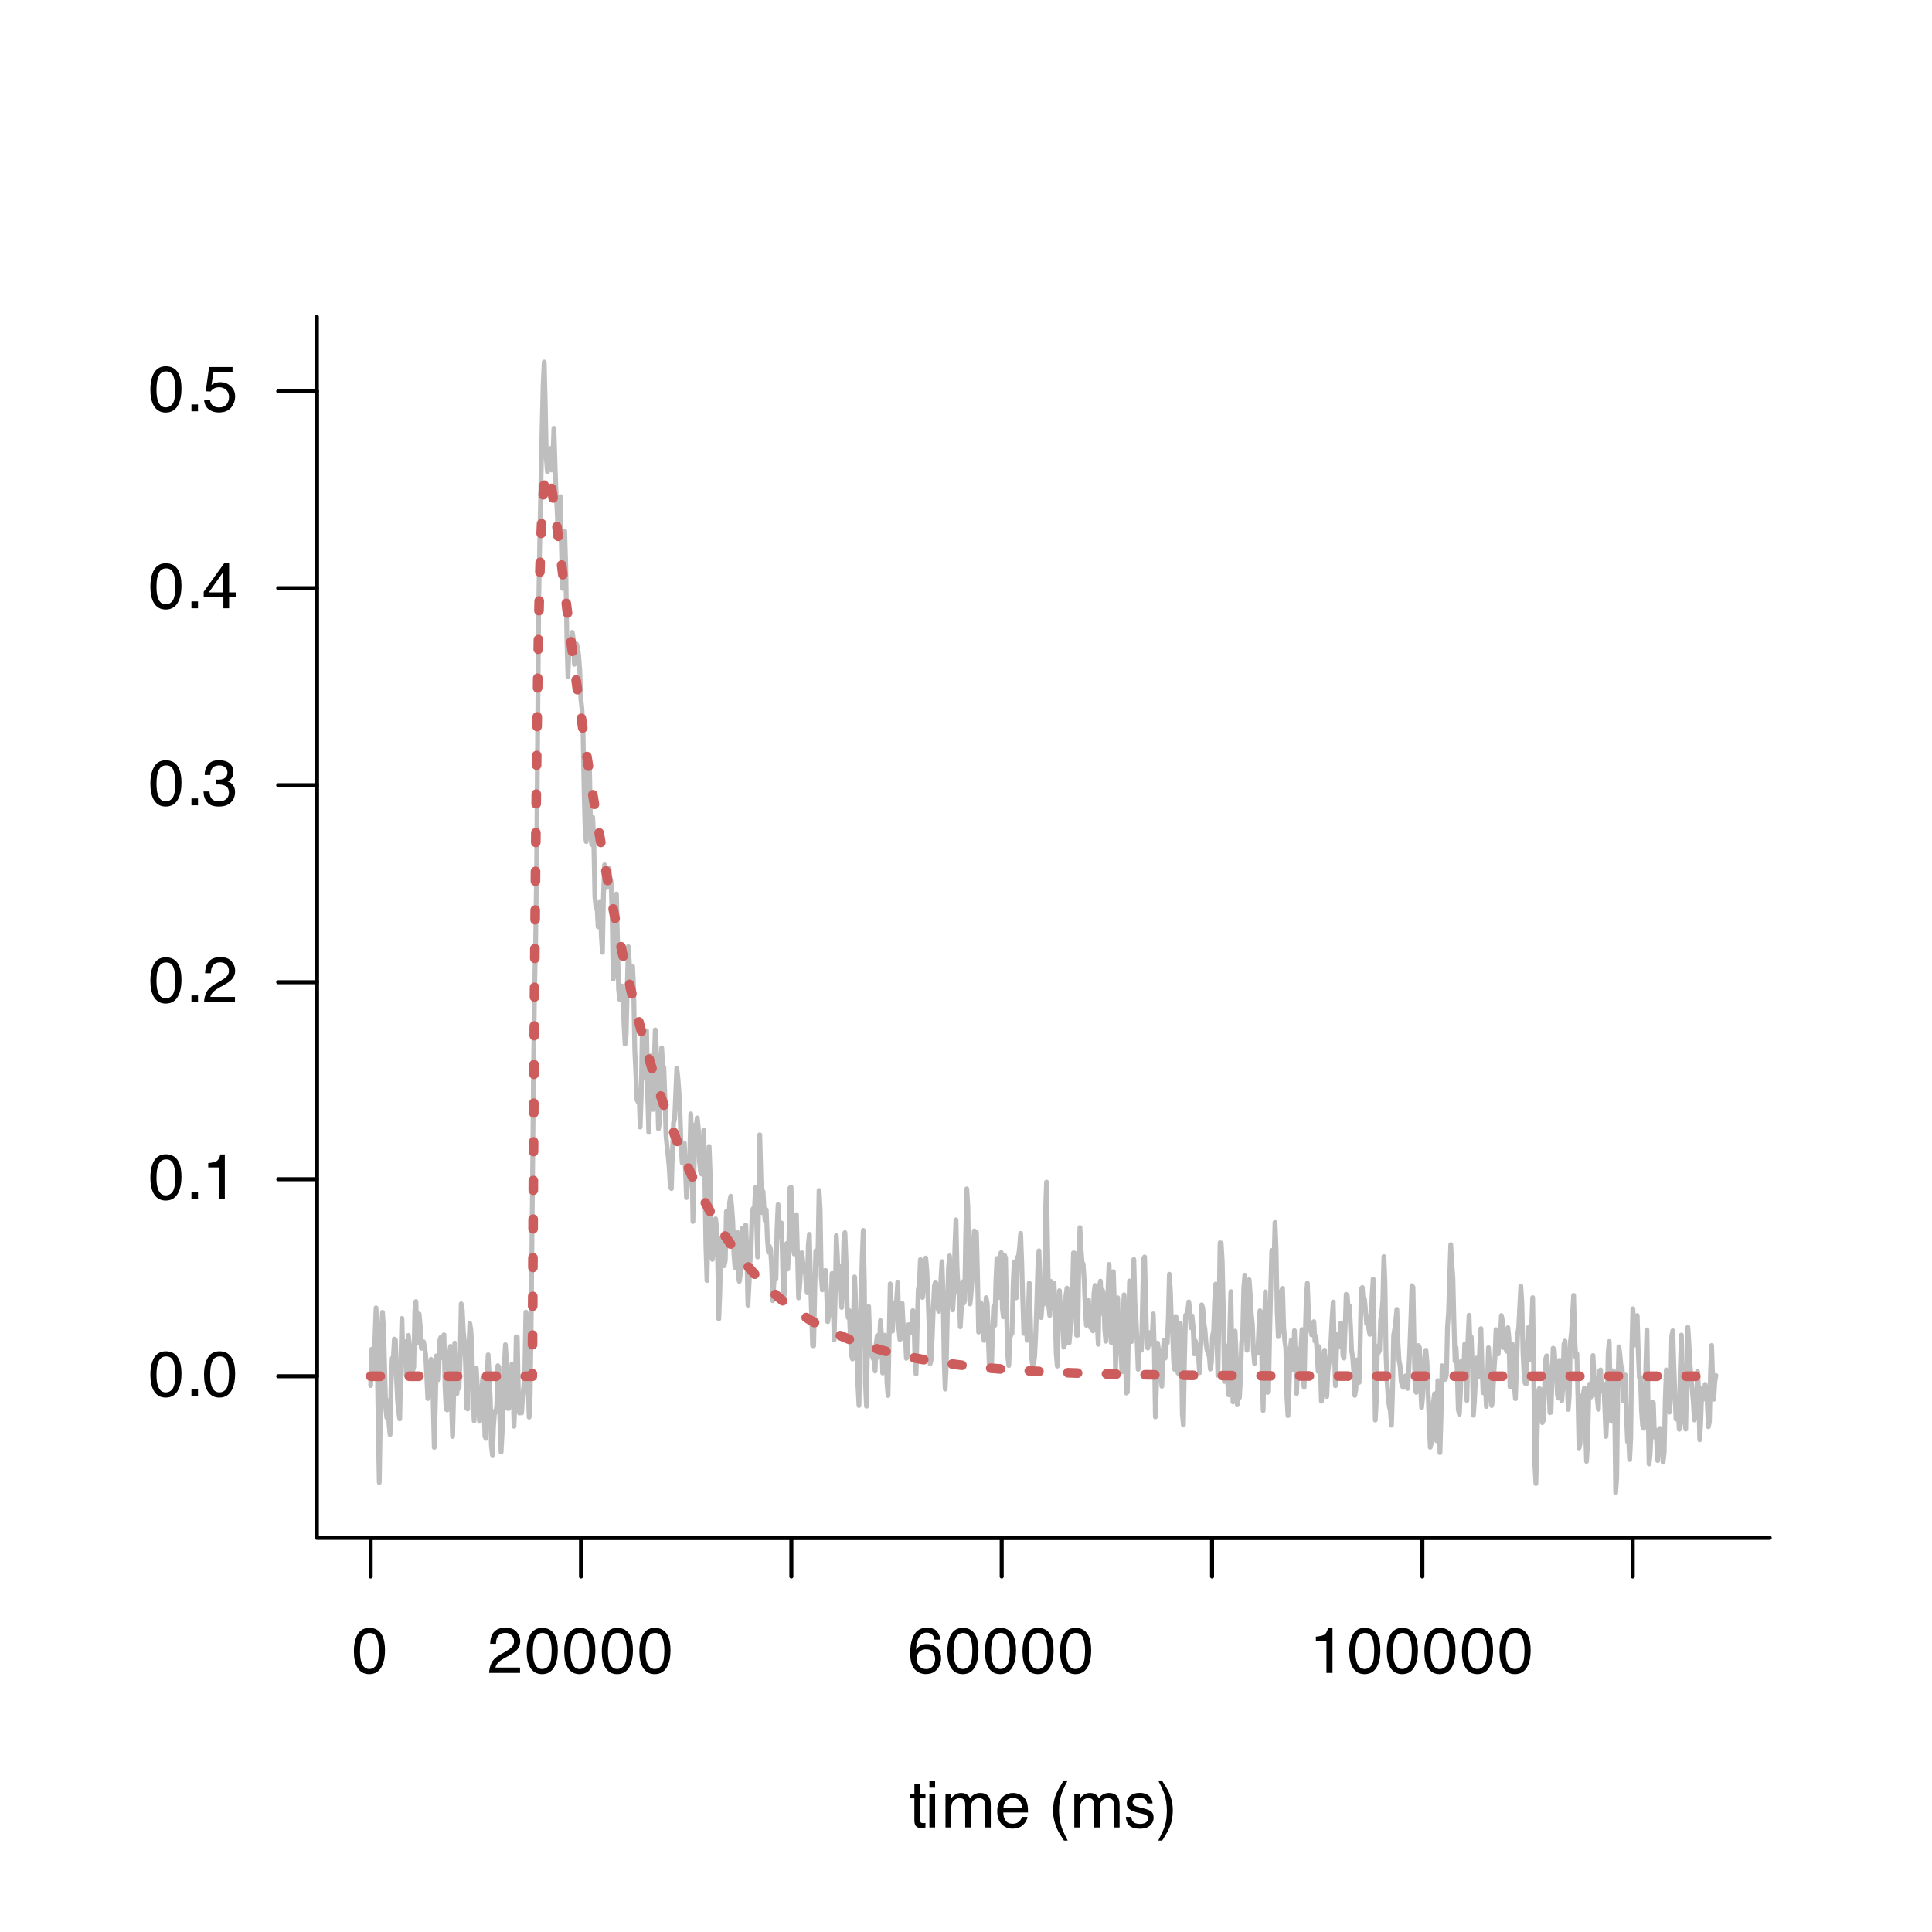 <?xml version="1.0" encoding="UTF-8"?>
<svg xmlns="http://www.w3.org/2000/svg" xmlns:xlink="http://www.w3.org/1999/xlink" width="360" height="360" viewBox="0 0 360 360">
<defs>
<g>
<g id="glyph-0-0">
<path d="M 0.391 0 L 0.391 -8.609 L 7.219 -8.609 L 7.219 0 Z M 6.141 -1.078 L 6.141 -7.531 L 1.469 -7.531 L 1.469 -1.078 Z M 6.141 -1.078 "/>
</g>
<g id="glyph-0-1">
<path d="M 3.25 -8.391 C 4.332 -8.391 5.117 -7.941 5.609 -7.047 C 5.984 -6.359 6.172 -5.41 6.172 -4.203 C 6.172 -3.066 6 -2.125 5.656 -1.375 C 5.164 -0.301 4.359 0.234 3.234 0.234 C 2.234 0.234 1.484 -0.203 0.984 -1.078 C 0.578 -1.816 0.375 -2.801 0.375 -4.031 C 0.375 -4.977 0.5 -5.797 0.75 -6.484 C 1.207 -7.754 2.039 -8.391 3.25 -8.391 Z M 3.234 -0.734 C 3.785 -0.734 4.223 -0.973 4.547 -1.453 C 4.867 -1.941 5.031 -2.848 5.031 -4.172 C 5.031 -5.117 4.91 -5.898 4.672 -6.516 C 4.441 -7.129 3.988 -7.438 3.312 -7.438 C 2.688 -7.438 2.227 -7.145 1.938 -6.562 C 1.656 -5.977 1.516 -5.117 1.516 -3.984 C 1.516 -3.129 1.609 -2.441 1.797 -1.922 C 2.078 -1.129 2.555 -0.734 3.234 -0.734 Z M 3.234 -0.734 "/>
</g>
<g id="glyph-0-2">
<path d="M 0.375 0 C 0.414 -0.719 0.566 -1.344 0.828 -1.875 C 1.086 -2.414 1.594 -2.906 2.344 -3.344 L 3.469 -4 C 3.969 -4.289 4.32 -4.539 4.531 -4.75 C 4.852 -5.07 5.016 -5.441 5.016 -5.859 C 5.016 -6.348 4.863 -6.734 4.562 -7.016 C 4.27 -7.305 3.883 -7.453 3.406 -7.453 C 2.676 -7.453 2.176 -7.18 1.906 -6.641 C 1.75 -6.336 1.664 -5.93 1.656 -5.422 L 0.578 -5.422 C 0.586 -6.148 0.723 -6.742 0.984 -7.203 C 1.441 -8.016 2.25 -8.422 3.406 -8.422 C 4.363 -8.422 5.062 -8.16 5.5 -7.641 C 5.945 -7.117 6.172 -6.539 6.172 -5.906 C 6.172 -5.238 5.938 -4.664 5.469 -4.188 C 5.195 -3.906 4.707 -3.566 4 -3.172 L 3.188 -2.734 C 2.812 -2.523 2.516 -2.32 2.297 -2.125 C 1.898 -1.789 1.648 -1.414 1.547 -1 L 6.141 -1 L 6.141 0 Z M 0.375 0 "/>
</g>
<g id="glyph-0-3">
<path d="M 3.516 -8.422 C 4.453 -8.422 5.102 -8.176 5.469 -7.688 C 5.844 -7.207 6.031 -6.707 6.031 -6.188 L 4.984 -6.188 C 4.922 -6.52 4.82 -6.781 4.688 -6.969 C 4.426 -7.32 4.039 -7.5 3.531 -7.5 C 2.938 -7.5 2.461 -7.223 2.109 -6.672 C 1.766 -6.129 1.578 -5.352 1.547 -4.344 C 1.785 -4.695 2.086 -4.961 2.453 -5.141 C 2.785 -5.297 3.16 -5.375 3.578 -5.375 C 4.285 -5.375 4.898 -5.148 5.422 -4.703 C 5.941 -4.254 6.203 -3.582 6.203 -2.688 C 6.203 -1.926 5.953 -1.25 5.453 -0.656 C 4.961 -0.07 4.258 0.219 3.344 0.219 C 2.551 0.219 1.867 -0.078 1.297 -0.672 C 0.734 -1.273 0.453 -2.281 0.453 -3.688 C 0.453 -4.727 0.578 -5.613 0.828 -6.344 C 1.316 -7.727 2.211 -8.422 3.516 -8.422 Z M 3.438 -0.719 C 3.988 -0.719 4.398 -0.906 4.672 -1.281 C 4.953 -1.656 5.094 -2.098 5.094 -2.609 C 5.094 -3.035 4.969 -3.441 4.719 -3.828 C 4.477 -4.211 4.031 -4.406 3.375 -4.406 C 2.926 -4.406 2.531 -4.254 2.188 -3.953 C 1.844 -3.66 1.672 -3.211 1.672 -2.609 C 1.672 -2.078 1.828 -1.629 2.141 -1.266 C 2.453 -0.898 2.883 -0.719 3.438 -0.719 Z M 3.438 -0.719 "/>
</g>
<g id="glyph-0-4">
<path d="M 1.156 -5.938 L 1.156 -6.75 C 1.914 -6.82 2.441 -6.945 2.734 -7.125 C 3.035 -7.301 3.266 -7.711 3.422 -8.359 L 4.25 -8.359 L 4.25 0 L 3.125 0 L 3.125 -5.938 Z M 1.156 -5.938 "/>
</g>
<g id="glyph-0-5">
<path d="M 1.031 -1.281 L 2.25 -1.281 L 2.25 0 L 1.031 0 Z M 1.031 -1.281 "/>
</g>
<g id="glyph-0-6">
<path d="M 3.125 0.234 C 2.125 0.234 1.398 -0.035 0.953 -0.578 C 0.504 -1.129 0.281 -1.797 0.281 -2.578 L 1.391 -2.578 C 1.43 -2.035 1.531 -1.641 1.688 -1.391 C 1.969 -0.953 2.461 -0.734 3.172 -0.734 C 3.734 -0.734 4.18 -0.879 4.516 -1.172 C 4.848 -1.473 5.016 -1.859 5.016 -2.328 C 5.016 -2.898 4.836 -3.301 4.484 -3.531 C 4.129 -3.77 3.641 -3.891 3.016 -3.891 C 2.941 -3.891 2.867 -3.883 2.797 -3.875 C 2.723 -3.875 2.648 -3.875 2.578 -3.875 L 2.578 -4.812 C 2.691 -4.789 2.785 -4.781 2.859 -4.781 C 2.93 -4.781 3.008 -4.781 3.094 -4.781 C 3.488 -4.781 3.812 -4.844 4.062 -4.969 C 4.508 -5.188 4.734 -5.578 4.734 -6.141 C 4.734 -6.555 4.582 -6.875 4.281 -7.094 C 3.988 -7.32 3.645 -7.438 3.25 -7.438 C 2.551 -7.438 2.066 -7.203 1.797 -6.734 C 1.648 -6.484 1.566 -6.117 1.547 -5.641 L 0.5 -5.641 C 0.5 -6.266 0.625 -6.797 0.875 -7.234 C 1.301 -8.016 2.055 -8.406 3.141 -8.406 C 3.992 -8.406 4.656 -8.211 5.125 -7.828 C 5.594 -7.453 5.828 -6.898 5.828 -6.172 C 5.828 -5.66 5.691 -5.242 5.422 -4.922 C 5.242 -4.723 5.02 -4.566 4.75 -4.453 C 5.188 -4.328 5.531 -4.094 5.781 -3.75 C 6.031 -3.406 6.156 -2.984 6.156 -2.484 C 6.156 -1.68 5.891 -1.023 5.359 -0.516 C 4.836 -0.016 4.094 0.234 3.125 0.234 Z M 3.125 0.234 "/>
</g>
<g id="glyph-0-7">
<path d="M 3.969 -2.969 L 3.969 -6.781 L 1.281 -2.969 Z M 3.984 0 L 3.984 -2.047 L 0.312 -2.047 L 0.312 -3.078 L 4.156 -8.422 L 5.047 -8.422 L 5.047 -2.969 L 6.281 -2.969 L 6.281 -2.047 L 5.047 -2.047 L 5.047 0 Z M 3.984 0 "/>
</g>
<g id="glyph-0-8">
<path d="M 1.484 -2.141 C 1.555 -1.535 1.836 -1.117 2.328 -0.891 C 2.578 -0.773 2.863 -0.719 3.188 -0.719 C 3.812 -0.719 4.273 -0.914 4.578 -1.312 C 4.879 -1.707 5.031 -2.148 5.031 -2.641 C 5.031 -3.223 4.848 -3.676 4.484 -4 C 4.129 -4.32 3.703 -4.484 3.203 -4.484 C 2.836 -4.484 2.523 -4.41 2.266 -4.266 C 2.004 -4.129 1.785 -3.938 1.609 -3.688 L 0.688 -3.734 L 1.328 -8.25 L 5.688 -8.25 L 5.688 -7.234 L 2.125 -7.234 L 1.766 -4.906 C 1.961 -5.051 2.148 -5.16 2.328 -5.234 C 2.641 -5.359 3 -5.422 3.406 -5.422 C 4.176 -5.422 4.828 -5.172 5.359 -4.672 C 5.898 -4.18 6.172 -3.555 6.172 -2.797 C 6.172 -2.004 5.922 -1.301 5.422 -0.688 C 4.93 -0.082 4.148 0.219 3.078 0.219 C 2.398 0.219 1.797 0.023 1.266 -0.359 C 0.742 -0.742 0.453 -1.336 0.391 -2.141 Z M 1.484 -2.141 "/>
</g>
<g id="glyph-0-9">
<path d="M 0.984 -8.031 L 2.047 -8.031 L 2.047 -6.281 L 3.047 -6.281 L 3.047 -5.422 L 2.047 -5.422 L 2.047 -1.312 C 2.047 -1.094 2.125 -0.945 2.281 -0.875 C 2.352 -0.832 2.488 -0.812 2.688 -0.812 C 2.738 -0.812 2.789 -0.812 2.844 -0.812 C 2.906 -0.82 2.973 -0.828 3.047 -0.828 L 3.047 0 C 2.93 0.031 2.805 0.051 2.672 0.062 C 2.547 0.082 2.406 0.094 2.25 0.094 C 1.758 0.094 1.426 -0.031 1.25 -0.281 C 1.07 -0.531 0.984 -0.859 0.984 -1.266 L 0.984 -5.422 L 0.141 -5.422 L 0.141 -6.281 L 0.984 -6.281 Z M 0.984 -8.031 "/>
</g>
<g id="glyph-0-10">
<path d="M 0.781 -6.25 L 1.844 -6.25 L 1.844 0 L 0.781 0 Z M 0.781 -8.609 L 1.844 -8.609 L 1.844 -7.406 L 0.781 -7.406 Z M 0.781 -8.609 "/>
</g>
<g id="glyph-0-11">
<path d="M 0.781 -6.281 L 1.812 -6.281 L 1.812 -5.391 C 2.062 -5.691 2.289 -5.914 2.5 -6.062 C 2.844 -6.301 3.238 -6.422 3.688 -6.422 C 4.188 -6.422 4.586 -6.297 4.891 -6.047 C 5.055 -5.91 5.211 -5.703 5.359 -5.422 C 5.586 -5.766 5.859 -6.016 6.172 -6.172 C 6.492 -6.336 6.852 -6.422 7.25 -6.422 C 8.094 -6.422 8.664 -6.113 8.969 -5.5 C 9.133 -5.176 9.219 -4.734 9.219 -4.172 L 9.219 0 L 8.125 0 L 8.125 -4.359 C 8.125 -4.773 8.02 -5.062 7.812 -5.219 C 7.602 -5.375 7.348 -5.453 7.047 -5.453 C 6.629 -5.453 6.27 -5.312 5.969 -5.031 C 5.676 -4.758 5.531 -4.301 5.531 -3.656 L 5.531 0 L 4.453 0 L 4.453 -4.094 C 4.453 -4.52 4.398 -4.832 4.297 -5.031 C 4.141 -5.32 3.844 -5.469 3.406 -5.469 C 3.008 -5.469 2.645 -5.312 2.312 -5 C 1.988 -4.695 1.828 -4.141 1.828 -3.328 L 1.828 0 L 0.781 0 Z M 0.781 -6.281 "/>
</g>
<g id="glyph-0-12">
<path d="M 3.391 -6.422 C 3.836 -6.422 4.27 -6.316 4.688 -6.109 C 5.102 -5.898 5.422 -5.629 5.641 -5.297 C 5.848 -4.973 5.988 -4.602 6.062 -4.188 C 6.125 -3.895 6.156 -3.43 6.156 -2.797 L 1.547 -2.797 C 1.566 -2.16 1.719 -1.648 2 -1.266 C 2.281 -0.879 2.719 -0.688 3.312 -0.688 C 3.863 -0.688 4.301 -0.867 4.625 -1.234 C 4.812 -1.441 4.945 -1.688 5.031 -1.969 L 6.062 -1.969 C 6.039 -1.738 5.953 -1.484 5.797 -1.203 C 5.641 -0.922 5.469 -0.688 5.281 -0.5 C 4.957 -0.188 4.555 0.02 4.078 0.125 C 3.828 0.188 3.539 0.219 3.219 0.219 C 2.438 0.219 1.773 -0.062 1.234 -0.625 C 0.691 -1.195 0.422 -1.992 0.422 -3.016 C 0.422 -4.023 0.691 -4.844 1.234 -5.469 C 1.785 -6.102 2.504 -6.422 3.391 -6.422 Z M 5.062 -3.641 C 5.02 -4.098 4.922 -4.461 4.766 -4.734 C 4.484 -5.242 4.004 -5.5 3.328 -5.5 C 2.836 -5.5 2.426 -5.32 2.094 -4.969 C 1.77 -4.625 1.598 -4.18 1.578 -3.641 Z M 3.281 -6.422 Z M 3.281 -6.422 "/>
</g>
<g id="glyph-0-13">
</g>
<g id="glyph-0-14">
<path d="M 3.547 -8.75 C 2.93 -7.562 2.535 -6.688 2.359 -6.125 C 2.078 -5.258 1.938 -4.27 1.938 -3.156 C 1.938 -2.02 2.098 -0.984 2.422 -0.047 C 2.609 0.535 2.988 1.367 3.562 2.453 L 2.859 2.453 C 2.285 1.555 1.93 0.984 1.797 0.734 C 1.66 0.492 1.516 0.16 1.359 -0.266 C 1.141 -0.836 0.984 -1.453 0.891 -2.109 C 0.848 -2.453 0.828 -2.773 0.828 -3.078 C 0.828 -4.234 1.008 -5.266 1.375 -6.172 C 1.602 -6.742 2.082 -7.602 2.812 -8.75 Z M 3.547 -8.75 "/>
</g>
<g id="glyph-0-15">
<path d="M 1.406 -1.969 C 1.438 -1.613 1.523 -1.344 1.672 -1.156 C 1.93 -0.82 2.391 -0.656 3.047 -0.656 C 3.441 -0.656 3.785 -0.738 4.078 -0.906 C 4.379 -1.07 4.531 -1.332 4.531 -1.688 C 4.531 -1.957 4.41 -2.164 4.172 -2.312 C 4.016 -2.395 3.711 -2.492 3.266 -2.609 L 2.422 -2.812 C 1.891 -2.945 1.5 -3.098 1.25 -3.266 C 0.789 -3.547 0.562 -3.941 0.562 -4.453 C 0.562 -5.047 0.773 -5.523 1.203 -5.891 C 1.629 -6.254 2.207 -6.438 2.938 -6.438 C 3.875 -6.438 4.551 -6.16 4.969 -5.609 C 5.238 -5.254 5.367 -4.875 5.359 -4.469 L 4.359 -4.469 C 4.336 -4.707 4.254 -4.926 4.109 -5.125 C 3.867 -5.395 3.445 -5.531 2.844 -5.531 C 2.445 -5.531 2.145 -5.453 1.938 -5.297 C 1.738 -5.148 1.641 -4.953 1.641 -4.703 C 1.641 -4.43 1.773 -4.211 2.047 -4.047 C 2.203 -3.953 2.43 -3.867 2.734 -3.797 L 3.422 -3.625 C 4.18 -3.438 4.691 -3.258 4.953 -3.094 C 5.359 -2.82 5.562 -2.395 5.562 -1.812 C 5.562 -1.258 5.348 -0.781 4.922 -0.375 C 4.504 0.031 3.863 0.234 3 0.234 C 2.062 0.234 1.395 0.023 1 -0.391 C 0.613 -0.816 0.41 -1.344 0.391 -1.969 Z M 2.953 -6.422 Z M 2.953 -6.422 "/>
</g>
<g id="glyph-0-16">
<path d="M 0.422 2.453 C 1.035 1.242 1.438 0.359 1.625 -0.203 C 1.895 -1.035 2.031 -2.02 2.031 -3.156 C 2.031 -4.281 1.867 -5.312 1.547 -6.25 C 1.359 -6.832 0.977 -7.664 0.406 -8.75 L 1.109 -8.75 C 1.711 -7.789 2.078 -7.195 2.203 -6.969 C 2.328 -6.75 2.461 -6.441 2.609 -6.047 C 2.797 -5.555 2.93 -5.07 3.016 -4.594 C 3.098 -4.113 3.141 -3.656 3.141 -3.219 C 3.141 -2.062 2.953 -1.031 2.578 -0.125 C 2.348 0.457 1.875 1.316 1.156 2.453 Z M 0.422 2.453 "/>
</g>
</g>
</defs>
<rect x="-36" y="-36" width="432" height="432" fill="rgb(100%, 100%, 100%)" fill-opacity="1"/>
<path fill="none" stroke-width="0.9" stroke-linecap="round" stroke-linejoin="round" stroke="rgb(74.51%, 74.51%, 74.51%)" stroke-opacity="1" stroke-miterlimit="10" d="M 69.066 258.176 L 69.266 251.398 L 69.469 252.387 L 69.668 255.742 L 69.871 249.219 L 70.07 243.703 L 70.273 250.91 L 70.473 265.992 L 70.672 276.25 L 70.875 264.039 L 71.074 247.816 L 71.277 244.527 L 71.477 247.684 L 71.68 255.062 L 71.879 262.367 L 72.078 264.16 L 72.281 261.016 L 72.48 265.262 L 72.684 267.324 L 72.883 257.68 L 73.082 253.074 L 73.285 253.02 L 73.484 249.527 L 73.688 249.742 L 73.887 256.992 L 74.09 261.168 L 74.289 263.07 L 74.488 264.398 L 74.691 253.566 L 74.891 245.672 L 75.094 253.254 L 75.293 253.84 L 75.492 250.012 L 75.695 256.262 L 75.895 255.867 L 76.098 248.832 L 76.297 250.672 L 76.5 254.379 L 76.699 253.137 L 76.898 255.406 L 77.102 254.75 L 77.301 244.18 L 77.504 242.539 L 77.703 250.281 L 77.902 249.645 L 78.105 244.848 L 78.305 247.109 L 78.508 251.238 L 78.707 250.402 L 78.91 250.023 L 79.109 251 L 79.309 252.355 L 79.512 256.324 L 79.711 260.609 L 79.914 260.16 L 80.113 255.152 L 80.316 253.293 L 80.516 254.41 L 80.715 261.281 L 80.918 269.707 L 81.117 261.984 L 81.32 252.645 L 81.52 257.086 L 81.719 257.062 L 81.922 249.875 L 82.121 249.223 L 82.324 252.988 L 82.523 249.465 L 82.727 248.719 L 82.926 258.465 L 83.125 262.586 L 83.328 262.719 L 83.527 261.504 L 83.73 252.457 L 83.93 250.867 L 84.129 261.852 L 84.332 267.668 L 84.531 260.012 L 84.734 250.266 L 84.934 253.812 L 85.137 259.684 L 85.336 257.664 L 85.535 258.672 L 85.738 253.078 L 85.938 242.945 L 86.141 244.152 L 86.34 248.16 L 86.543 250.094 L 86.742 253.883 L 86.941 262.375 L 87.145 262.551 L 87.344 251.82 L 87.547 246.613 L 87.746 247.949 L 87.945 251.734 L 88.148 260.047 L 88.348 264.766 L 88.551 258.758 L 88.75 254.961 L 88.953 258.617 L 89.152 262.422 L 89.352 264.844 L 89.555 264.391 L 89.754 259.09 L 89.957 256.785 L 90.156 260.77 L 90.355 267.68 L 90.559 268.031 L 90.758 256.52 L 90.961 252.449 L 91.16 256.555 L 91.363 260.863 L 91.562 269.422 L 91.762 271.125 L 91.965 265.664 L 92.164 262.965 L 92.367 263.211 L 92.566 262.055 L 92.766 254.484 L 92.969 254.723 L 93.168 265.395 L 93.371 270.582 L 93.57 266.902 L 93.773 259.035 L 93.973 254.699 L 94.172 250.566 L 94.375 253.625 L 94.574 262.43 L 94.777 262.465 L 94.977 261.797 L 95.18 260.422 L 95.379 254.188 L 95.578 257.07 L 95.781 265.77 L 95.98 260.586 L 96.184 249.094 L 96.383 249.18 L 96.582 259.312 L 96.785 263.297 L 96.984 261.613 L 97.188 263.289 L 97.387 260.168 L 97.59 258.41 L 97.789 255.367 L 97.988 244.488 L 98.191 245.492 L 98.391 257.562 L 98.594 264.066 L 98.793 260.074 L 98.992 245.152 L 99.195 223.539 L 99.395 201.383 L 99.598 184.613 L 99.797 175.973 L 100 160.633 L 100.199 133.941 L 100.398 111.289 L 100.602 98.898 L 100.801 89.57 L 101.004 80.078 L 101.203 71.672 L 101.402 67.465 L 101.605 75.371 L 101.805 85.535 L 102.008 87.957 L 102.207 86.008 L 102.41 84.02 L 102.609 83.543 L 102.809 87.594 L 103.012 85.434 L 103.211 79.801 L 103.414 86.273 L 103.613 91.984 L 103.816 95.156 L 104.016 100.047 L 104.215 96.262 L 104.418 92.535 L 104.617 102.121 L 104.82 109.66 L 105.02 103.887 L 105.219 98.922 L 105.422 105.602 L 105.621 118.691 L 105.824 126.062 L 106.023 120.793 L 106.227 118.777 L 106.426 121.395 L 106.625 117.812 L 106.828 119.012 L 107.027 123.785 L 107.23 123.055 L 107.43 120.012 L 107.629 120.598 L 107.832 122.258 L 108.031 124.895 L 108.234 130.266 L 108.434 132.082 L 108.637 136.23 L 108.836 147.395 L 109.035 155.023 L 109.238 156.824 L 109.438 153.133 L 109.641 143.121 L 109.84 142.754 L 110.043 154.25 L 110.242 157.371 L 110.441 152.293 L 110.645 156.84 L 110.844 167.035 L 111.047 169.152 L 111.246 168.906 L 111.445 172.699 L 111.648 171.73 L 111.848 167.965 L 112.051 174.605 L 112.25 177.457 L 112.453 166.738 L 112.652 161.141 L 112.852 163.656 L 113.055 165.379 L 113.254 163.566 L 113.457 161.754 L 113.656 163.496 L 113.855 164.336 L 114.059 170.629 L 114.258 182.445 L 114.461 181.316 L 114.66 169.25 L 114.863 166.578 L 115.062 175.43 L 115.262 184.391 L 115.465 186.223 L 115.664 184.723 L 115.867 183.715 L 116.066 184.332 L 116.266 190.719 L 116.469 194.539 L 116.668 192.883 L 116.871 184.43 L 117.07 176.371 L 117.273 179.48 L 117.473 184.078 L 117.672 184.453 L 117.875 180.062 L 118.074 184.281 L 118.277 195.602 L 118.477 200.023 L 118.68 204.934 L 118.879 205.301 L 119.078 203.832 L 119.281 210.027 L 119.48 204.16 L 119.684 191.109 L 119.883 193.816 L 120.082 200.906 L 120.285 194.93 L 120.484 192.074 L 120.688 204.363 L 120.887 210.996 L 121.09 203.355 L 121.289 196.73 L 121.488 202.684 L 121.691 206.73 L 121.891 198.648 L 122.094 191.902 L 122.293 195.23 L 122.492 203.387 L 122.695 210.34 L 122.895 209.129 L 123.098 198.543 L 123.297 195.242 L 123.5 198.719 L 123.699 198.859 L 123.898 204.457 L 124.102 211.664 L 124.301 213.68 L 124.504 215.484 L 124.703 217.656 L 124.902 221.176 L 125.105 221.48 L 125.305 214.504 L 125.508 209.172 L 125.707 208.465 L 125.91 203.699 L 126.109 199.051 L 126.309 200.699 L 126.512 203.402 L 126.711 207.328 L 126.914 213.629 L 127.113 216.684 L 127.316 214.09 L 127.516 213 L 127.715 217.73 L 127.918 223.16 L 128.117 220.309 L 128.32 217.316 L 128.52 215.285 L 128.719 207.547 L 128.922 216.199 L 129.121 227.613 L 129.324 217.914 L 129.523 209.586 L 129.727 209.793 L 129.926 208.316 L 130.125 210.227 L 130.328 216.387 L 130.527 218.367 L 130.73 218.777 L 130.93 214.688 L 131.129 210.605 L 131.332 219.668 L 131.531 232.07 L 131.734 238.613 L 131.934 228.91 L 132.137 213.617 L 132.336 218.789 L 132.535 230.957 L 132.738 234.672 L 132.938 232.301 L 133.141 228.32 L 133.34 227.105 L 133.543 228.875 L 133.742 235.598 L 133.941 245.758 L 134.145 240.488 L 134.344 230.766 L 134.547 232.355 L 134.746 231.18 L 134.945 235.855 L 135.148 234.859 L 135.348 225.75 L 135.551 229.949 L 135.75 231.188 L 135.953 224.062 L 136.152 222.902 L 136.352 224.914 L 136.555 227.82 L 136.754 233.73 L 136.957 236.18 L 137.156 230.738 L 137.355 229.551 L 137.559 237.688 L 137.758 238.777 L 137.961 237.422 L 138.16 236.203 L 138.363 228.82 L 138.562 232.328 L 138.762 235.742 L 138.965 228.262 L 139.164 233.602 L 139.367 243.203 L 139.566 239.547 L 139.766 234.934 L 139.969 231.875 L 140.168 225.547 L 140.371 225.16 L 140.57 225.574 L 140.773 221.289 L 140.973 227.164 L 141.172 234.223 L 141.375 223.5 L 141.574 211.449 L 141.777 219.031 L 141.977 225.953 L 142.18 221.996 L 142.379 225.371 L 142.578 227.516 L 142.781 225.418 L 142.98 230.602 L 143.184 233.328 L 143.383 232.23 L 143.582 232.758 L 143.785 236.066 L 143.984 242.363 L 144.188 239.359 L 144.387 237.129 L 144.59 238.25 L 144.789 228.859 L 144.988 224.465 L 145.191 229.719 L 145.391 230.395 L 145.594 227.863 L 145.793 234.059 L 145.992 242.664 L 146.195 240.422 L 146.395 232.23 L 146.598 231.711 L 146.797 236.469 L 147 231.293 L 147.199 221.359 L 147.398 221.215 L 147.602 229.062 L 147.801 232.426 L 148.004 233.668 L 148.203 231.914 L 148.402 226.336 L 148.605 233.73 L 148.805 241.855 L 149.008 239.637 L 149.207 236.234 L 149.41 233.426 L 149.609 235.234 L 149.809 237.023 L 150.012 235.734 L 150.211 239.465 L 150.414 240.898 L 150.613 232.066 L 150.816 230 L 151.016 238.375 L 151.215 244.652 L 151.418 250.734 L 151.617 250.754 L 151.82 240.391 L 152.02 233.066 L 152.219 235.594 L 152.422 233.293 L 152.621 221.836 L 152.824 225.328 L 153.023 237.77 L 153.227 240.348 L 153.426 238.887 L 153.625 236.793 L 153.828 236.734 L 154.027 240.816 L 154.23 246.281 L 154.43 245.117 L 154.629 244.621 L 154.832 244.387 L 155.031 237.297 L 155.234 241.859 L 155.434 249.66 L 155.637 241.328 L 155.836 230.258 L 156.035 234.074 L 156.238 239.977 L 156.438 235.93 L 156.641 238.055 L 156.84 243.637 L 157.043 238.922 L 157.242 231.105 L 157.441 229.668 L 157.645 234.738 L 157.844 243.367 L 158.047 245.527 L 158.246 244.238 L 158.445 248.918 L 158.648 252.414 L 158.848 253.238 L 159.051 244.984 L 159.25 237.93 L 159.453 242.922 L 159.652 248.867 L 159.852 257.891 L 160.055 261.91 L 160.254 252.207 L 160.457 241.863 L 160.656 234.453 L 160.855 229.262 L 161.059 238.766 L 161.258 257.801 L 161.461 262.031 L 161.66 249.168 L 161.863 243.465 L 162.062 249.262 L 162.262 251.582 L 162.465 252.645 L 162.664 253.07 L 162.867 253.484 L 163.066 255.48 L 163.266 250.375 L 163.469 248.883 L 163.668 252.918 L 163.871 250.207 L 164.07 246.09 L 164.273 249.016 L 164.473 255.836 L 164.672 254.699 L 164.875 248.801 L 165.074 250.266 L 165.277 257.684 L 165.477 260.039 L 165.68 249.293 L 165.879 239.238 L 166.078 242.91 L 166.281 248.047 L 166.48 245.371 L 166.684 242.883 L 166.883 245.68 L 167.082 242.098 L 167.285 238.887 L 167.484 247.566 L 167.688 249.625 L 167.887 244.363 L 168.09 242.84 L 168.289 246.637 L 168.488 249.52 L 168.691 248.484 L 168.891 253.102 L 169.094 252.422 L 169.293 246.836 L 169.492 247.969 L 169.695 248.387 L 169.895 246.48 L 170.098 244.215 L 170.297 245.879 L 170.5 253.562 L 170.699 256.035 L 170.898 247.621 L 171.102 240.352 L 171.301 239.289 L 171.504 234.707 L 171.703 235.918 L 171.902 241.777 L 172.105 238.973 L 172.305 236.125 L 172.508 234.414 L 172.707 236.793 L 172.91 241.406 L 173.109 246.629 L 173.309 254.148 L 173.512 253.359 L 173.711 249.031 L 173.914 243.676 L 174.113 239.59 L 174.316 238.895 L 174.516 239.555 L 174.715 243.492 L 174.918 244.34 L 175.117 241.977 L 175.32 238.48 L 175.52 235.082 L 175.719 240.637 L 175.922 253.305 L 176.121 258.84 L 176.324 254.422 L 176.523 244.965 L 176.727 236.402 L 176.926 234.016 L 177.125 237.188 L 177.328 242.926 L 177.527 244.094 L 177.73 240.887 L 177.93 232.332 L 178.129 227.305 L 178.332 236.199 L 178.531 240.168 L 178.734 241.629 L 178.934 247.242 L 179.137 243.973 L 179.336 238.855 L 179.535 242.848 L 179.738 242.477 L 179.938 230.562 L 180.141 221.527 L 180.34 224.625 L 180.543 236.484 L 180.742 242.977 L 180.941 241.188 L 181.145 238.273 L 181.344 232.332 L 181.547 229.359 L 181.746 231.219 L 181.945 229.629 L 182.148 237.562 L 182.348 248.219 L 182.551 245.805 L 182.75 242.727 L 182.953 243.426 L 183.152 246.703 L 183.352 249.773 L 183.555 246.332 L 183.754 241.797 L 183.957 242.895 L 184.156 249.32 L 184.355 254.918 L 184.559 255.348 L 184.758 254.812 L 184.961 247.602 L 185.16 243.434 L 185.363 246.977 L 185.562 238.777 L 185.762 234.5 L 185.965 241.828 L 186.164 240.906 L 186.367 233.691 L 186.566 233.398 L 186.766 243.75 L 186.969 245.375 L 187.168 233.902 L 187.371 234.367 L 187.57 244.73 L 187.773 252.562 L 187.973 254.453 L 188.172 249.383 L 188.375 248.734 L 188.574 248.465 L 188.777 239.582 L 188.977 235.133 L 189.18 241.848 L 189.379 241.832 L 189.578 234.266 L 189.781 234.141 L 189.98 232.363 L 190.184 229.82 L 190.383 235.16 L 190.582 242.461 L 190.785 248.469 L 190.984 247.285 L 191.188 245.055 L 191.387 249.766 L 191.59 245.543 L 191.789 239.082 L 191.988 245.684 L 192.191 252.602 L 192.391 254.258 L 192.594 254.078 L 192.793 252.762 L 192.992 248.617 L 193.195 242.582 L 193.395 235.902 L 193.598 233.066 L 193.797 239.969 L 194 245.512 L 194.199 242.879 L 194.398 243.078 L 194.602 241.5 L 194.801 226.199 L 195.004 220.27 L 195.203 232.336 L 195.402 243.219 L 195.605 245.129 L 195.805 238.758 L 196.008 241.352 L 196.207 243.734 L 196.41 239.129 L 196.609 244.648 L 196.809 252.25 L 197.012 254.555 L 197.211 247.25 L 197.414 240.504 L 197.613 244.016 L 197.816 245.656 L 198.016 245.387 L 198.215 251.035 L 198.418 250.504 L 198.617 241.445 L 198.82 240.012 L 199.02 246.102 L 199.219 250.234 L 199.422 247.969 L 199.621 246.406 L 199.824 241.07 L 200.023 233.461 L 200.227 233.496 L 200.426 239.203 L 200.625 248.816 L 200.828 248.773 L 201.027 235.047 L 201.23 228.738 L 201.43 232.77 L 201.629 235.199 L 201.832 235.527 L 202.031 238.711 L 202.234 244.031 L 202.434 246.957 L 202.637 244.871 L 202.836 242.207 L 203.035 246.891 L 203.238 247.426 L 203.438 246.836 L 203.641 247.996 L 203.84 241.074 L 204.043 239.523 L 204.242 241.77 L 204.441 246.473 L 204.645 250.492 L 204.844 239.891 L 205.047 238.715 L 205.246 244.73 L 205.445 240.438 L 205.648 241.402 L 205.848 247.641 L 206.051 249.926 L 206.25 247.277 L 206.453 240.457 L 206.652 235.609 L 206.852 242.355 L 207.055 250.16 L 207.254 244.91 L 207.457 236.957 L 207.656 243.168 L 207.855 255.316 L 208.059 249.414 L 208.258 241.828 L 208.461 248.418 L 208.66 249.656 L 208.863 252.246 L 209.062 255.621 L 209.262 245.309 L 209.465 241.266 L 209.664 250.48 L 209.867 259.574 L 210.066 259.406 L 210.266 248.684 L 210.469 238.699 L 210.668 241.379 L 210.871 249.965 L 211.07 242.148 L 211.273 234.676 L 211.473 242.578 L 211.672 245.695 L 211.875 249.75 L 212.074 255.156 L 212.277 251.555 L 212.477 251.055 L 212.68 251.609 L 212.879 243.527 L 213.078 234.535 L 213.281 234.207 L 213.48 242.477 L 213.684 250.625 L 213.883 251.199 L 214.082 248.309 L 214.285 248.742 L 214.484 250.504 L 214.688 249.402 L 214.887 244.832 L 215.09 251.328 L 215.289 264.027 L 215.488 258.254 L 215.691 250.266 L 215.891 251.566 L 216.094 252.477 L 216.293 255.727 L 216.492 258.316 L 216.695 252.324 L 216.895 249.781 L 217.098 253.09 L 217.297 250.551 L 217.5 250.234 L 217.699 245.609 L 217.898 237.441 L 218.102 240.824 L 218.301 247.191 L 218.504 248.543 L 218.703 253.973 L 218.902 255.199 L 219.105 245.316 L 219.305 246.754 L 219.508 255.871 L 219.707 253.469 L 219.91 246.574 L 220.109 250.625 L 220.309 263.516 L 220.512 265.539 L 220.711 253.254 L 220.914 245.086 L 221.113 244.859 L 221.316 244.246 L 221.516 242.586 L 221.715 244.293 L 221.918 247.414 L 222.117 245.199 L 222.32 247.23 L 222.52 252.285 L 222.719 249.836 L 222.922 250.656 L 223.121 252.465 L 223.324 252.707 L 223.523 255.793 L 223.727 251.215 L 223.926 243.133 L 224.125 243.781 L 224.328 246.508 L 224.527 247.742 L 224.73 250.414 L 224.93 251.574 L 225.129 252.262 L 225.332 252.727 L 225.531 255.109 L 225.734 253.891 L 225.934 248.961 L 226.137 247.934 L 226.336 242.371 L 226.535 239.262 L 226.738 249.344 L 226.938 256.27 L 227.141 245.258 L 227.34 231.586 L 227.543 231.621 L 227.742 234.953 L 227.941 243.559 L 228.145 257.422 L 228.344 255.953 L 228.547 250.801 L 228.746 257.492 L 228.945 259.918 L 229.148 248.012 L 229.348 240.668 L 229.551 252.422 L 229.75 261.227 L 229.953 256.168 L 230.152 248.051 L 230.352 252.793 L 230.555 261.773 L 230.754 259.703 L 230.957 260.422 L 231.156 256.578 L 231.355 250.23 L 231.559 248.211 L 231.758 239.91 L 231.961 237.605 L 232.16 247.199 L 232.363 251.621 L 232.562 244.406 L 232.762 238.457 L 232.965 241.25 L 233.164 244.852 L 233.367 246.82 L 233.566 251.828 L 233.766 254.059 L 233.969 250.984 L 234.168 252.18 L 234.371 252.141 L 234.57 247.363 L 234.773 244.242 L 234.973 244.707 L 235.172 255.98 L 235.375 262.84 L 235.574 250.258 L 235.777 240.719 L 235.977 247.824 L 236.18 259.465 L 236.379 259.277 L 236.578 248.793 L 236.781 240.242 L 236.98 233.016 L 237.184 234.555 L 237.383 235.555 L 237.582 227.793 L 237.785 232.738 L 237.984 244.367 L 238.188 249.066 L 238.387 248.301 L 238.59 244.648 L 238.789 240.547 L 238.988 240.078 L 239.191 247.258 L 239.391 249.762 L 239.594 251.273 L 239.793 260.27 L 239.992 263.785 L 240.195 259.148 L 240.395 252.027 L 240.598 249.73 L 240.797 255.281 L 241 254.602 L 241.199 247.941 L 241.398 253.293 L 241.602 259.668 L 241.801 253.953 L 242.004 251.418 L 242.203 255.789 L 242.402 251.449 L 242.605 247.754 L 242.805 257.098 L 243.008 258.52 L 243.207 249.09 L 243.41 241.809 L 243.609 239.098 L 243.809 244.328 L 244.012 247.922 L 244.211 247.473 L 244.414 248.75 L 244.613 246.516 L 244.816 246.273 L 245.016 249.883 L 245.215 249.023 L 245.418 251.84 L 245.617 255.543 L 245.82 250.934 L 246.02 254.449 L 246.219 261.109 L 246.422 259.5 L 246.621 254.465 L 246.824 251.59 L 247.023 257.672 L 247.227 260.215 L 247.426 255.719 L 247.625 254.082 L 247.828 252.379 L 248.027 249.406 L 248.23 245.383 L 248.43 242.621 L 248.629 251.113 L 248.832 258.211 L 249.031 251.863 L 249.234 248.605 L 249.434 250.973 L 249.637 249.527 L 249.836 246.527 L 250.035 247.82 L 250.238 252.629 L 250.438 253.066 L 250.641 247.613 L 250.84 241.184 L 251.043 241.43 L 251.242 244.176 L 251.441 243.312 L 251.645 247.074 L 251.844 251.531 L 252.047 252.949 L 252.246 255.449 L 252.445 260.012 L 252.648 258.902 L 252.848 253.406 L 253.051 255.164 L 253.25 257.598 L 253.453 250.285 L 253.652 240.262 L 253.852 239.906 L 254.055 243.102 L 254.254 242.047 L 254.457 244.273 L 254.656 246.68 L 254.855 245.293 L 255.059 247.609 L 255.258 248.641 L 255.461 246.109 L 255.66 241.559 L 255.863 238.328 L 256.062 248.809 L 256.262 264.617 L 256.465 261.059 L 256.664 250.863 L 256.867 252.059 L 257.066 251.598 L 257.266 245.977 L 257.469 244.637 L 257.668 242.363 L 257.871 234.145 L 258.07 238.922 L 258.273 252.688 L 258.473 257.543 L 258.672 260.441 L 258.875 262.098 L 259.074 262.879 L 259.277 265.578 L 259.477 259.543 L 259.68 248.848 L 259.879 247.695 L 260.078 246.152 L 260.281 243.98 L 260.48 250.008 L 260.684 253.457 L 260.883 254.5 L 261.082 257.324 L 261.285 258.25 L 261.484 258.523 L 261.688 258.496 L 261.887 256.383 L 262.09 257.496 L 262.289 258.719 L 262.488 255.637 L 262.691 251.348 L 262.891 245.848 L 263.094 239.57 L 263.293 239.855 L 263.492 250.426 L 263.695 258.762 L 263.895 259.457 L 264.098 256.066 L 264.297 250.727 L 264.5 251.078 L 264.699 258.352 L 264.898 262.281 L 265.102 260.234 L 265.301 255.773 L 265.504 252.566 L 265.703 251.602 L 265.902 253.836 L 266.105 259.512 L 266.305 264.625 L 266.508 269.68 L 266.707 268.793 L 266.91 263.359 L 267.109 261.16 L 267.309 259.699 L 267.512 265.535 L 267.711 268.473 L 267.914 257.262 L 268.113 258.895 L 268.316 270.688 L 268.516 263.953 L 268.715 254.496 L 268.918 255.871 L 269.117 254.988 L 269.32 257.02 L 269.52 256.066 L 269.719 247.238 L 269.922 244.414 L 270.121 237.922 L 270.324 231.918 L 270.523 235.48 L 270.727 238.07 L 270.926 246.473 L 271.125 253.641 L 271.328 251.23 L 271.527 255.48 L 271.73 262.605 L 271.93 263.523 L 272.129 259.449 L 272.332 253.578 L 272.531 254.457 L 272.734 256.113 L 272.934 250.422 L 273.137 254.535 L 273.336 260.969 L 273.535 249.559 L 273.738 245.074 L 273.938 251.426 L 274.141 249.133 L 274.34 254.223 L 274.543 263.719 L 274.742 261.004 L 274.941 257.094 L 275.145 253.059 L 275.344 253.613 L 275.547 256.57 L 275.746 250.523 L 275.945 247.574 L 276.148 254.684 L 276.348 259.523 L 276.551 256.57 L 276.75 256.809 L 276.953 262.074 L 277.152 257.801 L 277.352 251.121 L 277.555 254.289 L 277.754 258.371 L 277.957 261.914 L 278.156 260.406 L 278.355 255.922 L 278.559 252.898 L 278.758 247.762 L 278.961 249.422 L 279.16 252.309 L 279.363 250.035 L 279.562 249.078 L 279.762 245.129 L 279.965 246.176 L 280.164 251.102 L 280.367 249.961 L 280.566 251.258 L 280.766 251.785 L 280.969 247.402 L 281.168 249.285 L 281.371 258.41 L 281.57 256.715 L 281.773 250.414 L 281.973 253.492 L 282.172 258.23 L 282.375 260.625 L 282.574 255.051 L 282.777 248.68 L 282.977 247.453 L 283.18 243.461 L 283.379 239.645 L 283.578 242.742 L 283.781 252.012 L 283.98 255.918 L 284.184 257.727 L 284.383 257.891 L 284.582 251.422 L 284.785 247.363 L 284.984 249.199 L 285.188 253.395 L 285.387 247.199 L 285.59 241.797 L 285.789 255.848 L 285.988 272.754 L 286.191 276.438 L 286.391 268.551 L 286.594 259.902 L 286.793 258.758 L 286.992 258.84 L 287.195 260.27 L 287.395 265.094 L 287.598 264.617 L 287.797 258.973 L 288 253.281 L 288.199 252.645 L 288.398 254.926 L 288.602 257.777 L 288.801 263.234 L 289.004 263.156 L 289.203 256.633 L 289.402 251.223 L 289.605 251.535 L 289.805 254.406 L 290.008 255.781 L 290.207 260.031 L 290.41 260.512 L 290.609 253.484 L 290.809 254.359 L 291.012 261.023 L 291.211 258.375 L 291.414 250.477 L 291.613 249.891 L 291.816 253.785 L 292.016 256.988 L 292.215 262.625 L 292.418 260.035 L 292.617 250.082 L 292.82 248.293 L 293.02 244.855 L 293.219 241.371 L 293.422 249.438 L 293.621 252.875 L 293.824 252.262 L 294.023 260.234 L 294.227 269.812 L 294.426 269 L 294.625 261.316 L 294.828 260.105 L 295.027 259.703 L 295.23 258.629 L 295.43 265.906 L 295.629 272.305 L 295.832 268.676 L 296.031 260.691 L 296.234 257.895 L 296.434 260.32 L 296.637 257.301 L 296.836 252.578 L 297.035 256.824 L 297.238 259.906 L 297.438 256.863 L 297.641 260.699 L 297.84 262.598 L 298.043 255.457 L 298.242 255.27 L 298.441 259.215 L 298.645 258.488 L 298.844 257.906 L 299.047 262.715 L 299.246 267.672 L 299.445 263.375 L 299.648 252.273 L 299.848 249.977 L 300.051 259.695 L 300.25 264.84 L 300.453 261.324 L 300.652 255.414 L 300.852 261.23 L 301.055 278.133 L 301.254 275.289 L 301.457 258.426 L 301.656 250.969 L 301.855 252.473 L 302.059 254.648 L 302.258 254.754 L 302.461 261.047 L 302.66 260.707 L 302.863 256.215 L 303.062 263.766 L 303.262 268.625 L 303.465 268.195 L 303.664 271.969 L 303.867 267.844 L 304.066 251.148 L 304.266 243.871 L 304.469 249.332 L 304.668 250.621 L 304.871 246.781 L 305.07 245.129 L 305.273 252.141 L 305.473 256.785 L 305.672 256.711 L 305.875 262.941 L 306.074 265.609 L 306.277 266.141 L 306.477 265.703 L 306.68 254.539 L 306.879 247.812 L 307.078 260.508 L 307.281 272.793 L 307.48 270.867 L 307.684 266.539 L 307.883 261.262 L 308.082 261.426 L 308.285 267.77 L 308.484 266.426 L 308.688 268.434 L 308.887 272.156 L 309.09 267.617 L 309.289 266.164 L 309.488 266.535 L 309.691 267.824 L 309.891 272.457 L 310.094 270.695 L 310.293 260.949 L 310.492 255.27 L 310.695 257.09 L 310.895 259.707 L 311.098 263.141 L 311.297 259.836 L 311.5 249.023 L 311.699 247.98 L 311.898 254.398 L 312.102 259.73 L 312.301 264.426 L 312.504 262.562 L 312.703 263.172 L 312.902 266.336 L 313.105 254.805 L 313.305 248.766 L 313.508 256.422 L 313.707 260.441 L 313.91 264.859 L 314.109 266.305 L 314.309 256.102 L 314.512 247.312 L 314.711 250.457 L 314.914 254.246 L 315.113 256.793 L 315.316 259.051 L 315.516 261.148 L 315.715 264.59 L 315.918 263.723 L 316.117 260.699 L 316.32 255.586 L 316.52 259.207 L 316.719 268.289 L 316.922 264.551 L 317.121 258.766 L 317.324 260.73 L 317.523 260.379 L 317.727 257.949 L 317.926 259 L 318.125 261.465 L 318.328 265.855 L 318.527 264.941 L 318.73 255.84 L 318.93 250.719 L 319.129 256.641 L 319.332 260.746 L 319.531 257.52 L 319.734 256.301 "/>
<path fill="none" stroke-width="0.75" stroke-linecap="round" stroke-linejoin="round" stroke="rgb(0%, 0%, 0%)" stroke-opacity="1" stroke-miterlimit="10" d="M 69.066 286.559 L 304.234 286.559 "/>
<path fill="none" stroke-width="0.75" stroke-linecap="round" stroke-linejoin="round" stroke="rgb(0%, 0%, 0%)" stroke-opacity="1" stroke-miterlimit="10" d="M 69.066 286.559 L 69.066 293.762 "/>
<path fill="none" stroke-width="0.75" stroke-linecap="round" stroke-linejoin="round" stroke="rgb(0%, 0%, 0%)" stroke-opacity="1" stroke-miterlimit="10" d="M 108.262 286.559 L 108.262 293.762 "/>
<path fill="none" stroke-width="0.75" stroke-linecap="round" stroke-linejoin="round" stroke="rgb(0%, 0%, 0%)" stroke-opacity="1" stroke-miterlimit="10" d="M 147.457 286.559 L 147.457 293.762 "/>
<path fill="none" stroke-width="0.75" stroke-linecap="round" stroke-linejoin="round" stroke="rgb(0%, 0%, 0%)" stroke-opacity="1" stroke-miterlimit="10" d="M 186.652 286.559 L 186.652 293.762 "/>
<path fill="none" stroke-width="0.75" stroke-linecap="round" stroke-linejoin="round" stroke="rgb(0%, 0%, 0%)" stroke-opacity="1" stroke-miterlimit="10" d="M 225.848 286.559 L 225.848 293.762 "/>
<path fill="none" stroke-width="0.75" stroke-linecap="round" stroke-linejoin="round" stroke="rgb(0%, 0%, 0%)" stroke-opacity="1" stroke-miterlimit="10" d="M 265.039 286.559 L 265.039 293.762 "/>
<path fill="none" stroke-width="0.75" stroke-linecap="round" stroke-linejoin="round" stroke="rgb(0%, 0%, 0%)" stroke-opacity="1" stroke-miterlimit="10" d="M 304.234 286.559 L 304.234 293.762 "/>
<g fill="rgb(0%, 0%, 0%)" fill-opacity="1">
<use xlink:href="#glyph-0-1" x="65.566" y="311.721"/>
</g>
<g fill="rgb(0%, 0%, 0%)" fill-opacity="1">
<use xlink:href="#glyph-0-2" x="90.762" y="311.721"/>
<use xlink:href="#glyph-0-1" x="97.762" y="311.721"/>
<use xlink:href="#glyph-0-1" x="104.762" y="311.721"/>
<use xlink:href="#glyph-0-1" x="111.762" y="311.721"/>
<use xlink:href="#glyph-0-1" x="118.762" y="311.721"/>
</g>
<g fill="rgb(0%, 0%, 0%)" fill-opacity="1">
<use xlink:href="#glyph-0-3" x="169.152" y="311.721"/>
<use xlink:href="#glyph-0-1" x="176.152" y="311.721"/>
<use xlink:href="#glyph-0-1" x="183.152" y="311.721"/>
<use xlink:href="#glyph-0-1" x="190.152" y="311.721"/>
<use xlink:href="#glyph-0-1" x="197.152" y="311.721"/>
</g>
<g fill="rgb(0%, 0%, 0%)" fill-opacity="1">
<use xlink:href="#glyph-0-4" x="244.039" y="311.721"/>
<use xlink:href="#glyph-0-1" x="251.039" y="311.721"/>
<use xlink:href="#glyph-0-1" x="258.039" y="311.721"/>
<use xlink:href="#glyph-0-1" x="265.039" y="311.721"/>
<use xlink:href="#glyph-0-1" x="272.039" y="311.721"/>
<use xlink:href="#glyph-0-1" x="279.039" y="311.721"/>
</g>
<path fill="none" stroke-width="0.75" stroke-linecap="round" stroke-linejoin="round" stroke="rgb(0%, 0%, 0%)" stroke-opacity="1" stroke-miterlimit="10" d="M 59.039 256.445 L 59.039 72.898 "/>
<path fill="none" stroke-width="0.75" stroke-linecap="round" stroke-linejoin="round" stroke="rgb(0%, 0%, 0%)" stroke-opacity="1" stroke-miterlimit="10" d="M 59.039 256.445 L 51.84 256.445 "/>
<path fill="none" stroke-width="0.75" stroke-linecap="round" stroke-linejoin="round" stroke="rgb(0%, 0%, 0%)" stroke-opacity="1" stroke-miterlimit="10" d="M 59.039 219.734 L 51.84 219.734 "/>
<path fill="none" stroke-width="0.75" stroke-linecap="round" stroke-linejoin="round" stroke="rgb(0%, 0%, 0%)" stroke-opacity="1" stroke-miterlimit="10" d="M 59.039 183.027 L 51.84 183.027 "/>
<path fill="none" stroke-width="0.75" stroke-linecap="round" stroke-linejoin="round" stroke="rgb(0%, 0%, 0%)" stroke-opacity="1" stroke-miterlimit="10" d="M 59.039 146.316 L 51.84 146.316 "/>
<path fill="none" stroke-width="0.75" stroke-linecap="round" stroke-linejoin="round" stroke="rgb(0%, 0%, 0%)" stroke-opacity="1" stroke-miterlimit="10" d="M 59.039 109.605 L 51.84 109.605 "/>
<path fill="none" stroke-width="0.75" stroke-linecap="round" stroke-linejoin="round" stroke="rgb(0%, 0%, 0%)" stroke-opacity="1" stroke-miterlimit="10" d="M 59.039 72.898 L 51.84 72.898 "/>
<g fill="rgb(0%, 0%, 0%)" fill-opacity="1">
<use xlink:href="#glyph-0-1" x="27.641" y="260.186"/>
<use xlink:href="#glyph-0-5" x="34.641" y="260.186"/>
<use xlink:href="#glyph-0-1" x="37.641" y="260.186"/>
</g>
<g fill="rgb(0%, 0%, 0%)" fill-opacity="1">
<use xlink:href="#glyph-0-1" x="27.641" y="223.475"/>
<use xlink:href="#glyph-0-5" x="34.641" y="223.475"/>
<use xlink:href="#glyph-0-4" x="37.641" y="223.475"/>
</g>
<g fill="rgb(0%, 0%, 0%)" fill-opacity="1">
<use xlink:href="#glyph-0-1" x="27.641" y="186.768"/>
<use xlink:href="#glyph-0-5" x="34.641" y="186.768"/>
<use xlink:href="#glyph-0-2" x="37.641" y="186.768"/>
</g>
<g fill="rgb(0%, 0%, 0%)" fill-opacity="1">
<use xlink:href="#glyph-0-1" x="27.641" y="150.057"/>
<use xlink:href="#glyph-0-5" x="34.641" y="150.057"/>
<use xlink:href="#glyph-0-6" x="37.641" y="150.057"/>
</g>
<g fill="rgb(0%, 0%, 0%)" fill-opacity="1">
<use xlink:href="#glyph-0-1" x="27.641" y="113.346"/>
<use xlink:href="#glyph-0-5" x="34.641" y="113.346"/>
<use xlink:href="#glyph-0-7" x="37.641" y="113.346"/>
</g>
<g fill="rgb(0%, 0%, 0%)" fill-opacity="1">
<use xlink:href="#glyph-0-1" x="27.641" y="76.639"/>
<use xlink:href="#glyph-0-5" x="34.641" y="76.639"/>
<use xlink:href="#glyph-0-8" x="37.641" y="76.639"/>
</g>
<path fill="none" stroke-width="0.75" stroke-linecap="round" stroke-linejoin="round" stroke="rgb(0%, 0%, 0%)" stroke-opacity="1" stroke-miterlimit="10" d="M 59.039 59.039 L 59.039 286.559 L 329.762 286.559 "/>
<g fill="rgb(0%, 0%, 0%)" fill-opacity="1">
<use xlink:href="#glyph-0-9" x="169.398" y="340.521"/>
<use xlink:href="#glyph-0-10" x="172.398" y="340.521"/>
<use xlink:href="#glyph-0-11" x="175.398" y="340.521"/>
<use xlink:href="#glyph-0-12" x="185.398" y="340.521"/>
<use xlink:href="#glyph-0-13" x="192.398" y="340.521"/>
<use xlink:href="#glyph-0-14" x="195.398" y="340.521"/>
<use xlink:href="#glyph-0-11" x="199.398" y="340.521"/>
<use xlink:href="#glyph-0-15" x="209.398" y="340.521"/>
<use xlink:href="#glyph-0-16" x="215.398" y="340.521"/>
</g>
<path fill="none" stroke-width="1.8" stroke-linecap="round" stroke-linejoin="round" stroke="rgb(80.392%, 36.078%, 36.078%)" stroke-opacity="1" stroke-dasharray="1.8 5.4" stroke-miterlimit="10" d="M 69.066 256.445 L 99.195 256.445 L 99.395 216.914 L 99.598 185.152 L 99.797 160.391 L 100 141.184 L 100.199 126.379 L 100.398 115.066 L 100.602 106.523 L 100.801 100.172 L 101.004 95.559 L 101.203 92.32 L 101.402 90.164 L 101.605 88.867 L 101.805 88.25 L 102.008 88.16 L 102.207 88.492 L 102.41 89.148 L 102.609 90.062 L 102.809 91.176 L 103.012 92.438 L 103.211 93.82 L 103.414 95.293 L 103.613 96.828 L 103.816 98.414 L 104.016 100.031 L 104.215 101.672 L 104.418 103.328 L 104.617 104.992 L 104.82 106.656 L 105.02 108.32 L 105.219 109.977 L 105.422 111.625 L 105.621 113.262 L 105.824 114.887 L 106.023 116.496 L 106.227 118.094 L 106.426 119.676 L 106.625 121.238 L 106.828 122.789 L 107.027 124.324 L 107.23 125.84 L 107.43 127.344 L 107.629 128.828 L 107.832 130.293 L 108.031 131.746 L 108.234 133.18 L 108.434 134.602 L 108.637 136.004 L 108.836 137.391 L 109.035 138.762 L 109.238 140.117 L 109.438 141.457 L 109.641 142.781 L 109.84 144.09 L 110.043 145.387 L 110.242 146.664 L 110.441 147.93 L 110.645 149.18 L 110.844 150.418 L 111.047 151.637 L 111.246 152.848 L 111.445 154.039 L 111.648 155.219 L 111.848 156.387 L 112.051 157.539 L 112.25 158.68 L 112.453 159.805 L 112.652 160.918 L 112.852 162.02 L 113.055 163.109 L 113.254 164.184 L 113.457 165.246 L 113.656 166.297 L 113.855 167.336 L 114.059 168.363 L 114.258 169.379 L 114.461 170.379 L 114.66 171.371 L 114.863 172.352 L 115.062 173.32 L 115.262 174.281 L 115.465 175.227 L 115.664 176.164 L 115.867 177.086 L 116.066 178 L 116.266 178.906 L 116.469 179.801 L 116.668 180.684 L 116.871 181.555 L 117.07 182.418 L 117.273 183.27 L 117.473 184.113 L 117.672 184.949 L 117.875 185.773 L 118.074 186.586 L 118.277 187.391 L 118.477 188.188 L 118.68 188.973 L 118.879 189.75 L 119.078 190.52 L 119.281 191.277 L 119.48 192.031 L 119.684 192.773 L 119.883 193.504 L 120.082 194.23 L 120.285 194.949 L 120.484 195.656 L 120.688 196.355 L 120.887 197.051 L 121.09 197.734 L 121.289 198.41 L 121.488 199.078 L 121.691 199.738 L 121.891 200.395 L 122.094 201.039 L 122.293 201.676 L 122.492 202.309 L 122.695 202.934 L 122.895 203.551 L 123.098 204.16 L 123.297 204.762 L 123.5 205.355 L 123.699 205.945 L 123.898 206.527 L 124.102 207.102 L 124.301 207.672 L 124.504 208.234 L 124.703 208.789 L 124.902 209.336 L 125.105 209.879 L 125.305 210.418 L 125.508 210.949 L 125.707 211.473 L 125.91 211.988 L 126.109 212.504 L 126.309 213.008 L 126.512 213.508 L 126.711 214.004 L 126.914 214.492 L 127.113 214.977 L 127.316 215.453 L 127.516 215.926 L 127.715 216.395 L 127.918 216.855 L 128.117 217.312 L 128.32 217.762 L 128.52 218.207 L 128.719 218.648 L 128.922 219.082 L 129.121 219.516 L 129.324 219.941 L 129.523 220.359 L 129.727 220.777 L 129.926 221.188 L 130.125 221.594 L 130.328 221.996 L 130.527 222.391 L 130.73 222.785 L 130.93 223.172 L 131.129 223.555 L 131.332 223.934 L 131.531 224.309 L 131.734 224.68 L 131.934 225.047 L 132.137 225.406 L 132.336 225.766 L 132.535 226.117 L 132.738 226.469 L 132.938 226.812 L 133.141 227.156 L 133.34 227.492 L 133.543 227.824 L 133.742 228.156 L 133.941 228.48 L 134.145 228.805 L 134.344 229.121 L 134.547 229.438 L 134.746 229.75 L 134.945 230.055 L 135.148 230.359 L 135.348 230.66 L 135.551 230.957 L 135.75 231.25 L 135.953 231.543 L 136.352 232.113 L 136.555 232.395 L 136.754 232.672 L 136.957 232.945 L 137.355 233.484 L 137.559 233.746 L 137.758 234.008 L 137.961 234.266 L 138.16 234.523 L 138.363 234.773 L 138.762 235.273 L 138.965 235.516 L 139.164 235.758 L 139.367 235.996 L 139.766 236.465 L 139.969 236.695 L 140.168 236.922 L 140.371 237.148 L 140.57 237.367 L 140.773 237.59 L 141.172 238.02 L 141.375 238.234 L 141.574 238.441 L 141.777 238.652 L 141.977 238.855 L 142.578 239.457 L 142.781 239.652 L 142.98 239.848 L 143.184 240.039 L 143.582 240.414 L 143.785 240.598 L 143.984 240.781 L 144.188 240.961 L 144.387 241.141 L 144.59 241.316 L 144.789 241.488 L 144.988 241.664 L 145.191 241.832 L 145.391 242 L 145.594 242.168 L 145.992 242.496 L 146.195 242.656 L 146.395 242.812 L 146.598 242.973 L 146.797 243.125 L 147 243.281 L 147.199 243.434 L 147.398 243.582 L 147.602 243.73 L 147.801 243.875 L 148.004 244.02 L 148.203 244.164 L 148.402 244.305 L 148.605 244.445 L 148.805 244.586 L 149.008 244.723 L 149.207 244.855 L 149.41 244.988 L 149.609 245.121 L 149.809 245.25 L 150.012 245.383 L 150.211 245.508 L 150.414 245.633 L 150.613 245.758 L 150.816 245.883 L 151.215 246.125 L 151.418 246.242 L 151.617 246.359 L 151.82 246.477 L 152.02 246.59 L 152.219 246.707 L 152.422 246.816 L 152.621 246.93 L 152.824 247.039 L 153.023 247.145 L 153.227 247.254 L 153.625 247.465 L 153.828 247.566 L 154.027 247.672 L 154.23 247.77 L 154.43 247.871 L 154.629 247.969 L 154.832 248.066 L 155.031 248.164 L 155.234 248.258 L 155.434 248.355 L 155.637 248.445 L 155.836 248.539 L 156.035 248.629 L 156.238 248.719 L 156.438 248.809 L 156.641 248.898 L 156.84 248.984 L 157.043 249.07 L 157.242 249.156 L 157.441 249.238 L 157.645 249.32 L 157.844 249.406 L 158.047 249.484 L 158.246 249.566 L 158.445 249.645 L 158.648 249.723 L 158.848 249.801 L 159.051 249.879 L 159.25 249.953 L 159.453 250.027 L 159.852 250.176 L 160.055 250.246 L 160.254 250.32 L 160.457 250.391 L 160.656 250.457 L 160.855 250.527 L 161.059 250.598 L 161.258 250.664 L 161.461 250.73 L 161.66 250.797 L 161.863 250.859 L 162.062 250.926 L 162.262 250.988 L 162.465 251.051 L 162.664 251.113 L 162.867 251.176 L 163.066 251.234 L 163.266 251.297 L 163.469 251.355 L 163.668 251.414 L 163.871 251.473 L 164.07 251.531 L 164.273 251.586 L 164.473 251.641 L 164.672 251.699 L 164.875 251.754 L 165.074 251.805 L 165.277 251.859 L 165.477 251.914 L 165.68 251.965 L 166.078 252.066 L 166.281 252.117 L 166.48 252.168 L 166.684 252.219 L 167.082 252.312 L 167.285 252.363 L 167.484 252.41 L 167.688 252.453 L 167.887 252.5 L 168.09 252.547 L 168.289 252.59 L 168.488 252.637 L 168.691 252.68 L 168.891 252.723 L 169.094 252.766 L 169.492 252.852 L 169.695 252.891 L 169.895 252.934 L 170.098 252.973 L 170.297 253.012 L 170.5 253.051 L 170.898 253.129 L 171.102 253.168 L 171.301 253.207 L 171.504 253.242 L 171.703 253.281 L 171.902 253.316 L 172.105 253.352 L 172.305 253.387 L 172.508 253.422 L 172.707 253.457 L 172.91 253.492 L 173.309 253.562 L 173.512 253.594 L 173.711 253.625 L 173.914 253.66 L 174.113 253.691 L 174.316 253.723 L 174.715 253.785 L 174.918 253.816 L 175.117 253.848 L 175.32 253.875 L 175.52 253.906 L 175.719 253.934 L 175.922 253.965 L 176.121 253.992 L 176.324 254.02 L 176.523 254.051 L 176.727 254.078 L 176.926 254.105 L 177.125 254.129 L 177.328 254.156 L 177.527 254.184 L 177.73 254.211 L 177.93 254.234 L 178.129 254.262 L 178.332 254.285 L 178.531 254.312 L 178.734 254.336 L 178.934 254.359 L 179.137 254.383 L 179.535 254.43 L 179.738 254.453 L 179.938 254.477 L 180.141 254.5 L 180.34 254.523 L 180.543 254.543 L 180.941 254.59 L 181.145 254.609 L 181.344 254.629 L 181.547 254.652 L 181.945 254.691 L 182.148 254.711 L 182.348 254.734 L 182.551 254.754 L 182.75 254.773 L 182.953 254.793 L 183.152 254.809 L 183.352 254.828 L 183.555 254.848 L 183.754 254.867 L 183.957 254.883 L 184.355 254.922 L 184.559 254.938 L 184.758 254.957 L 184.961 254.973 L 185.16 254.988 L 185.363 255.008 L 185.762 255.039 L 185.965 255.055 L 186.164 255.07 L 186.367 255.086 L 186.766 255.117 L 186.969 255.133 L 187.168 255.148 L 187.371 255.164 L 187.57 255.18 L 187.773 255.191 L 188.172 255.223 L 188.375 255.234 L 188.574 255.25 L 188.777 255.262 L 188.977 255.277 L 189.18 255.289 L 189.379 255.305 L 189.578 255.316 L 189.781 255.328 L 189.98 255.344 L 190.184 255.355 L 190.582 255.379 L 190.785 255.395 L 190.984 255.406 L 191.188 255.418 L 191.387 255.43 L 191.59 255.441 L 191.988 255.465 L 192.191 255.477 L 192.391 255.484 L 192.594 255.496 L 192.992 255.52 L 193.195 255.531 L 193.395 255.539 L 193.598 255.551 L 193.797 255.562 L 194 255.57 L 194.199 255.582 L 194.398 255.59 L 194.602 255.602 L 194.801 255.609 L 195.004 255.621 L 195.203 255.629 L 195.402 255.641 L 195.605 255.648 L 195.805 255.656 L 196.008 255.668 L 196.207 255.676 L 196.41 255.684 L 196.609 255.691 L 196.809 255.703 L 197.012 255.711 L 197.211 255.719 L 197.414 255.727 L 197.613 255.734 L 197.816 255.742 L 198.215 255.758 L 198.418 255.766 L 198.617 255.773 L 198.82 255.781 L 199.219 255.797 L 199.422 255.805 L 199.621 255.812 L 199.824 255.82 L 200.023 255.828 L 200.227 255.836 L 200.426 255.84 L 200.625 255.848 L 200.828 255.855 L 201.027 255.863 L 201.23 255.867 L 201.629 255.883 L 201.832 255.891 L 202.031 255.895 L 202.234 255.902 L 202.434 255.906 L 202.637 255.914 L 202.836 255.922 L 203.035 255.926 L 203.238 255.934 L 203.438 255.938 L 203.641 255.945 L 203.84 255.949 L 204.043 255.957 L 204.441 255.965 L 204.645 255.973 L 204.844 255.977 L 205.047 255.984 L 205.445 255.992 L 205.648 256 L 205.848 256.004 L 206.051 256.008 L 206.25 256.016 L 206.453 256.02 L 206.852 256.027 L 207.055 256.035 L 207.254 256.039 L 207.457 256.043 L 207.855 256.051 L 208.059 256.055 L 208.258 256.062 L 208.461 256.066 L 208.66 256.07 L 208.863 256.074 L 209.262 256.082 L 209.465 256.086 L 209.664 256.09 L 209.867 256.094 L 210.266 256.102 L 210.469 256.105 L 210.668 256.109 L 210.871 256.113 L 211.07 256.117 L 211.273 256.121 L 211.672 256.129 L 211.875 256.133 L 212.074 256.137 L 212.277 256.141 L 212.477 256.145 L 212.68 256.148 L 213.078 256.156 L 213.281 256.156 L 213.48 256.16 L 213.684 256.164 L 214.082 256.172 L 214.285 256.172 L 214.484 256.176 L 214.688 256.18 L 214.887 256.184 L 215.09 256.188 L 215.289 256.188 L 215.488 256.191 L 215.691 256.195 L 215.891 256.199 L 216.094 256.199 L 216.492 256.207 L 216.695 256.211 L 216.895 256.211 L 217.098 256.215 L 217.297 256.219 L 217.5 256.219 L 217.898 256.227 L 218.102 256.227 L 218.301 256.23 L 218.504 256.23 L 218.902 256.238 L 219.105 256.238 L 219.305 256.242 L 219.508 256.246 L 219.707 256.246 L 219.91 256.25 L 220.109 256.25 L 220.309 256.254 L 220.512 256.254 L 220.711 256.258 L 220.914 256.262 L 221.113 256.262 L 221.316 256.266 L 221.516 256.266 L 221.715 256.27 L 221.918 256.27 L 222.117 256.273 L 222.32 256.273 L 222.52 256.277 L 222.719 256.277 L 222.922 256.281 L 223.121 256.281 L 223.324 256.285 L 223.523 256.285 L 223.727 256.289 L 223.926 256.289 L 224.125 256.293 L 224.527 256.293 L 224.73 256.297 L 224.93 256.297 L 225.129 256.301 L 225.332 256.301 L 225.531 256.305 L 225.934 256.305 L 226.137 256.309 L 226.336 256.309 L 226.535 256.312 L 226.938 256.312 L 227.141 256.316 L 227.34 256.316 L 227.543 256.32 L 227.941 256.32 L 228.145 256.324 L 228.547 256.324 L 228.746 256.328 L 229.148 256.328 L 229.348 256.332 L 229.75 256.332 L 229.953 256.336 L 230.352 256.336 L 230.555 256.34 L 230.957 256.34 L 231.156 256.344 L 231.559 256.344 L 231.758 256.348 L 232.363 256.348 L 232.562 256.352 L 232.965 256.352 L 233.164 256.355 L 233.766 256.355 L 233.969 256.359 L 234.57 256.359 L 234.773 256.363 L 235.375 256.363 L 235.574 256.367 L 236.18 256.367 L 236.379 256.371 L 237.184 256.371 L 237.383 256.375 L 238.188 256.375 L 238.387 256.379 L 239.191 256.379 L 239.391 256.383 L 240.195 256.383 L 240.395 256.387 L 241.398 256.387 L 241.602 256.391 L 242.605 256.391 L 242.805 256.395 L 244.012 256.395 L 244.211 256.398 L 245.418 256.398 L 245.617 256.402 L 247.023 256.402 L 247.227 256.406 L 248.832 256.406 L 249.031 256.41 L 250.84 256.41 L 251.043 256.414 L 252.848 256.414 L 253.051 256.418 L 255.461 256.418 L 255.66 256.422 L 258.473 256.422 L 258.672 256.426 L 261.887 256.426 L 262.09 256.43 L 266.305 256.43 L 266.508 256.434 L 272.332 256.434 L 272.531 256.438 L 281.57 256.438 L 281.773 256.441 L 302.863 256.441 L 303.062 256.445 L 319.734 256.445 "/>
</svg>
